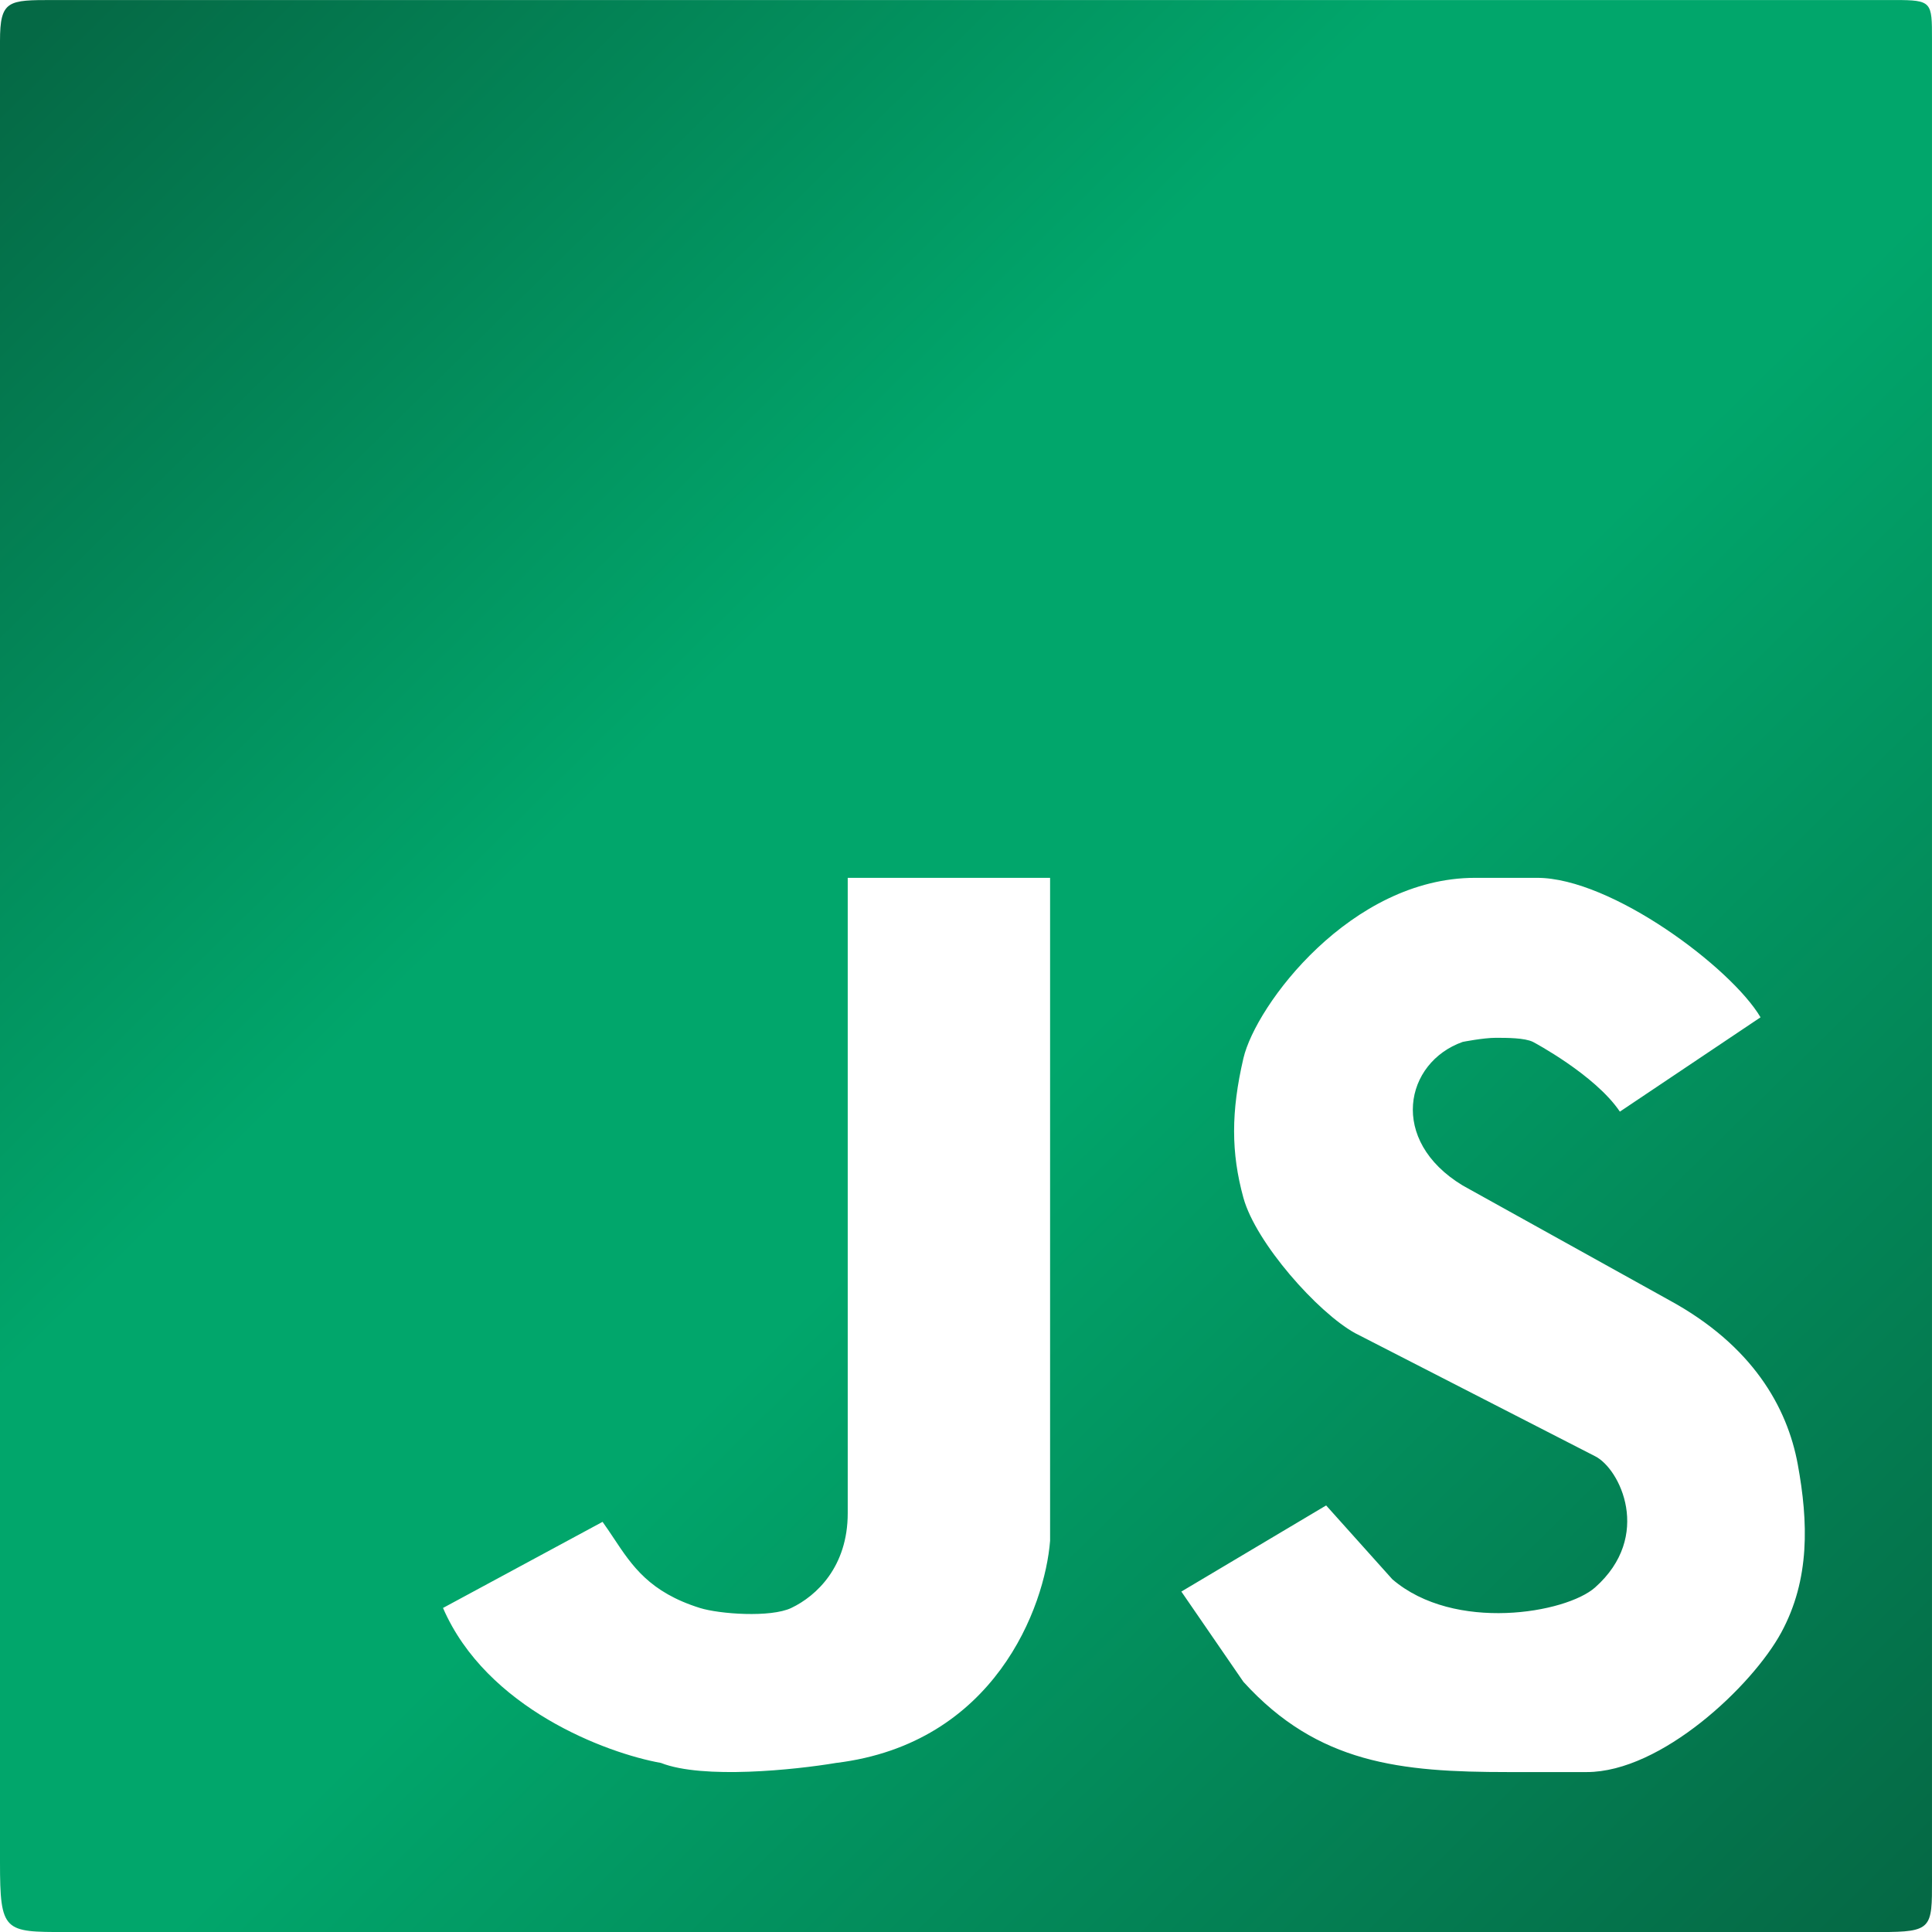 <svg width="120" height="120" viewBox="0 0 120 120" fill="none" xmlns="http://www.w3.org/2000/svg">
<g id="javascript-logo">
<path id="javascript-logo_2" fill-rule="evenodd" clip-rule="evenodd" d="M117.706 0.002H3.312H3.312C0.51 0.002 0 0.002 0 2.55V115.671C0 120.002 0.255 120.002 4.076 120.002H116.809C120.004 120.002 120.004 119.765 120 116.775V116.769C120 116.661 119.999 116.55 119.999 116.435V2.419C119.999 0.126 119.999 0.002 117.706 0.002ZM109.35 63.187L100.613 69.046C99.072 66.754 95.217 64.715 95.217 64.715C94.703 64.46 93.588 64.46 92.904 64.46C92.134 64.46 90.849 64.715 90.849 64.715C87.251 65.989 86.224 70.83 90.849 73.632L103.697 80.766C108.836 83.569 111.009 87.39 111.663 90.957C112.317 94.524 112.433 98.091 110.635 101.403C108.836 104.715 103.183 110.066 98.558 110.066H93.675C86.995 110.066 81.855 109.556 77.23 104.46L73.376 98.855L82.369 93.505L86.48 98.091C90.335 101.403 97.273 100.196 99.072 98.601C102.669 95.409 100.613 91.212 99.072 90.448L84.168 82.804C81.855 81.531 78.001 77.199 77.23 74.397C76.459 71.594 76.459 69.046 77.23 65.734C78.001 62.422 83.911 54.524 91.62 54.524H95.474C100.099 54.524 107.551 60.129 109.35 63.187ZM52.654 54.524H65.223V95.701C64.9 99.802 61.79 108.301 51.929 109.499C49.391 109.926 43.662 110.525 41.052 109.499C37.668 108.893 30.223 106.119 27.516 99.873L37.426 94.525C37.674 94.869 37.902 95.213 38.129 95.554C39.265 97.266 40.345 98.892 43.469 99.873C44.677 100.252 47.863 100.485 49.149 99.873C50.72 99.124 52.654 97.306 52.654 93.99V54.524Z" fill="url(#paint0_linear_21_515)"/>
</g>
<defs>
<linearGradient id="paint0_linear_21_515" x1="1.783" y1="2.295" x2="117.452" y2="119.747" gradientUnits="userSpaceOnUse">
<stop stop-color="#056945"/>
<stop offset="0.354" stop-color="#01A66B"/>
<stop offset="0.546" stop-color="#01A66B"/>
<stop offset="1" stop-color="#056945"/>
</linearGradient>
</defs>
</svg>
